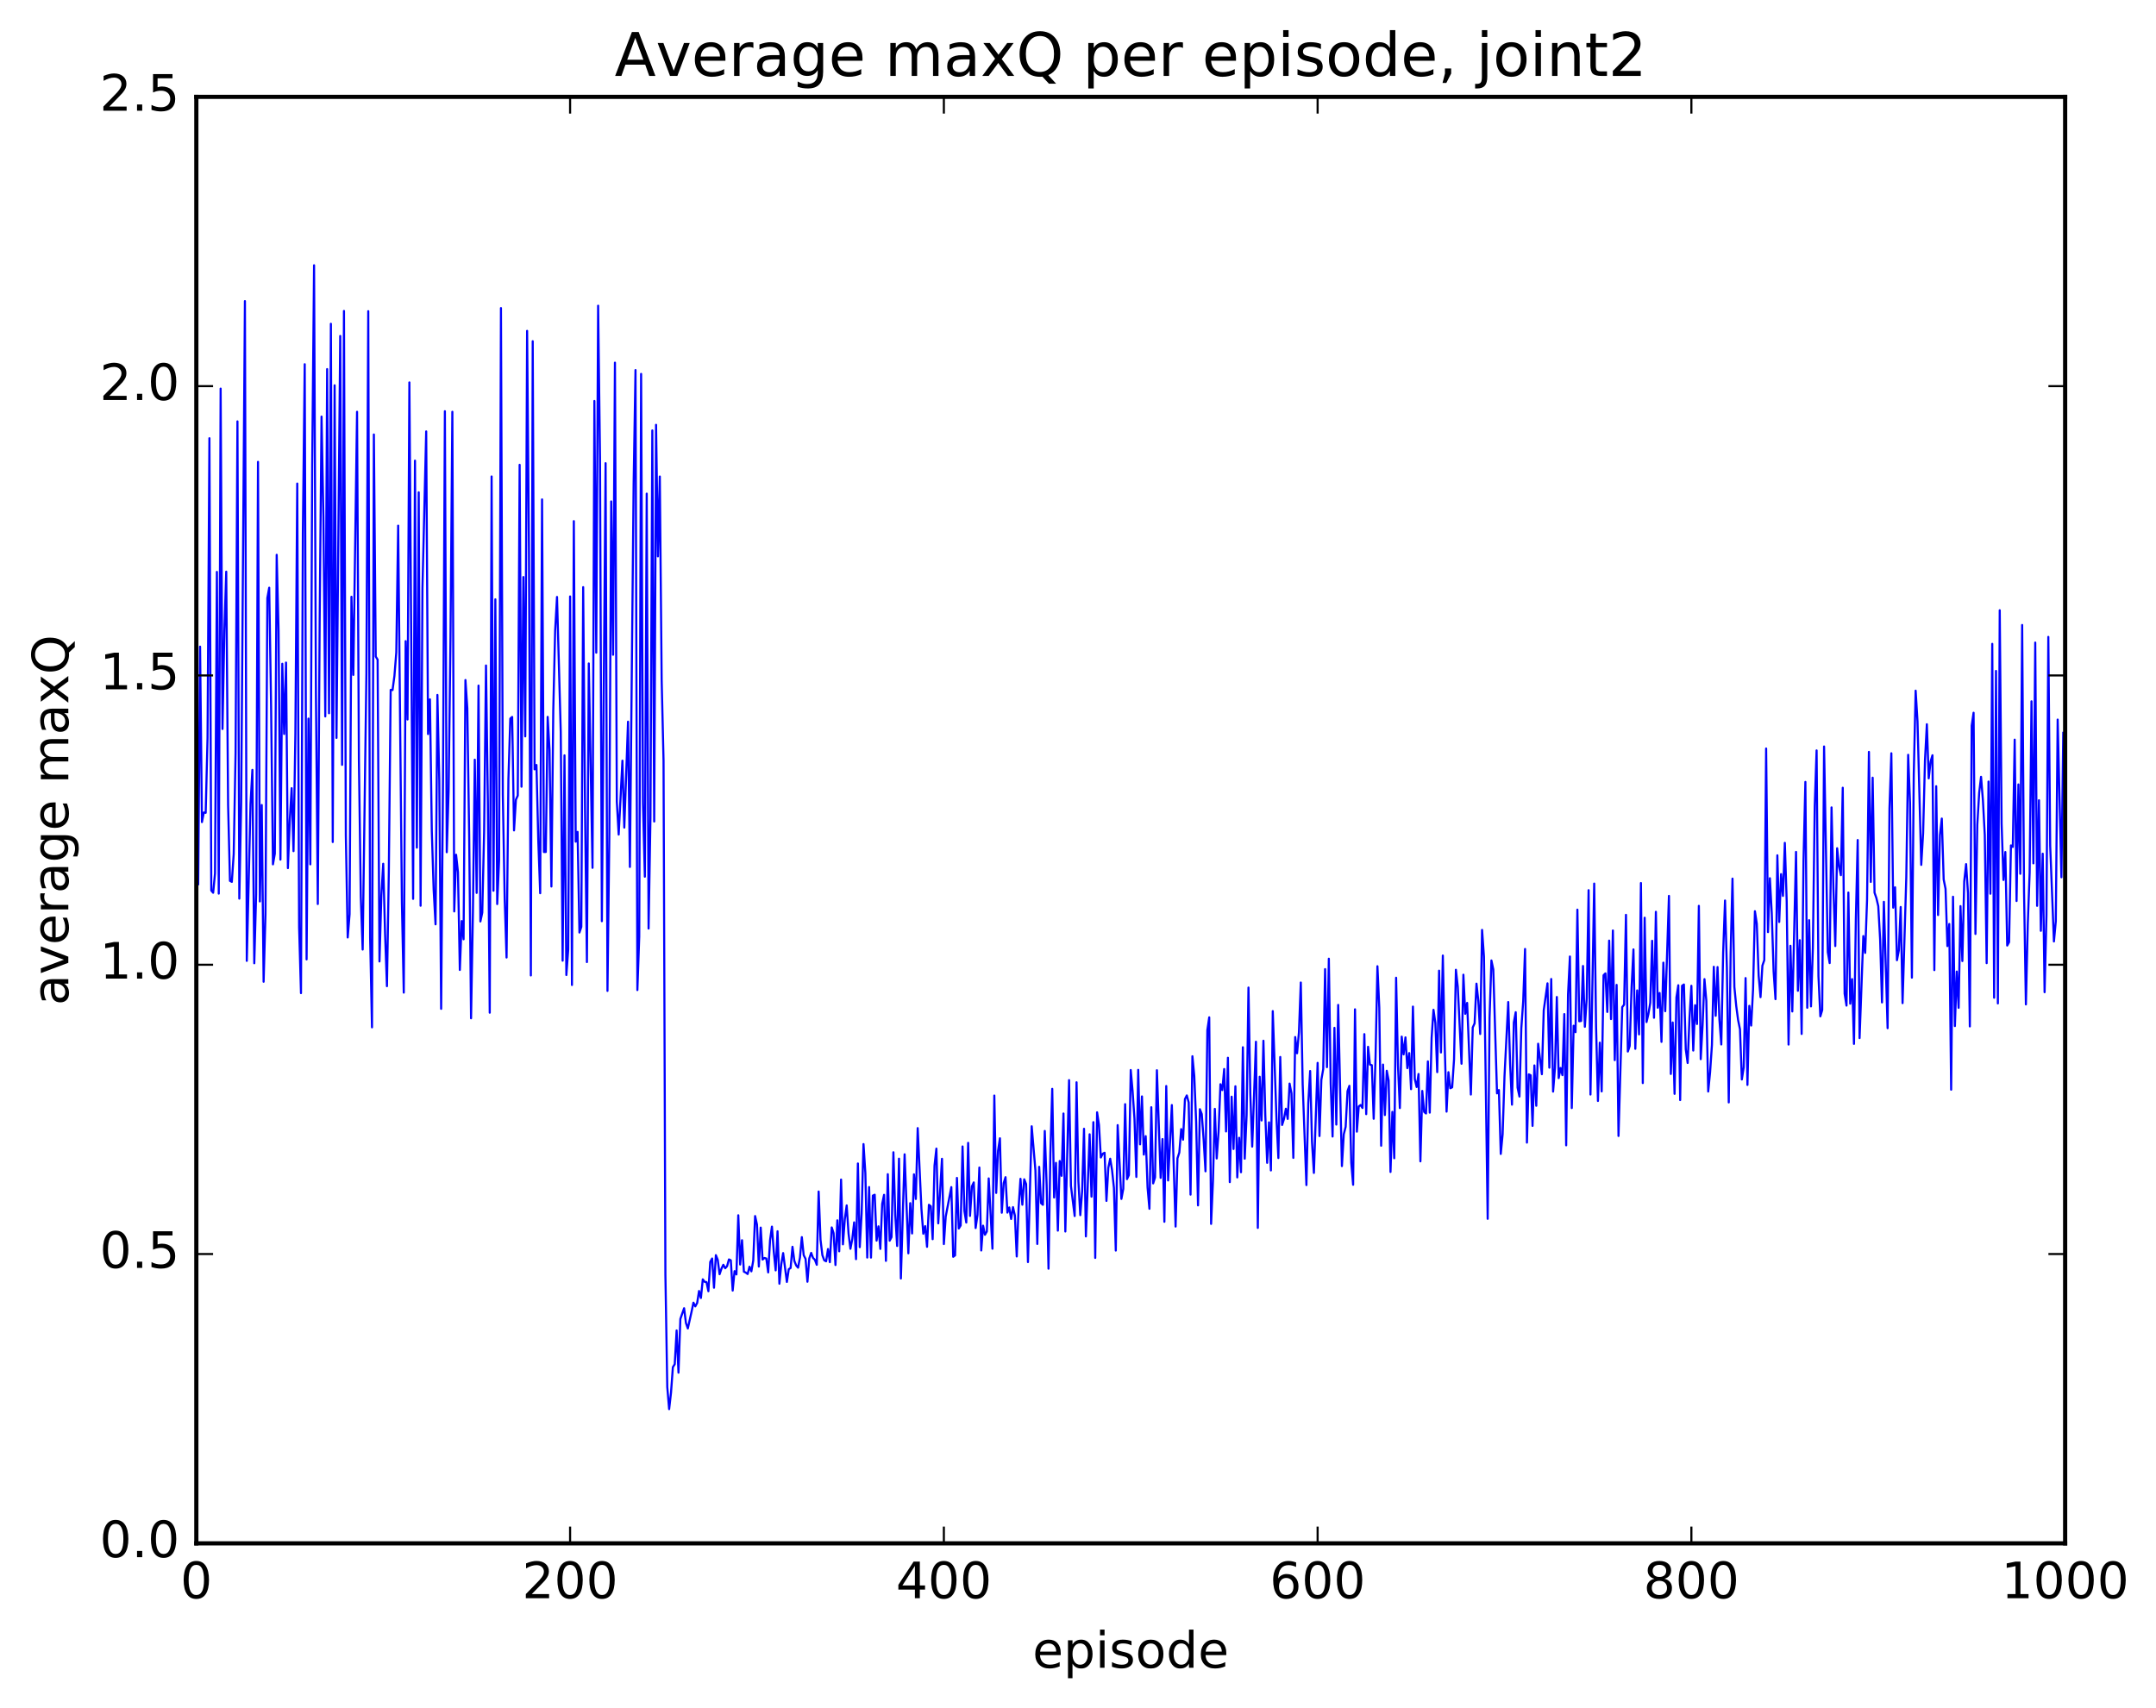 <?xml version="1.0" encoding="utf-8" standalone="no"?>
<!DOCTYPE svg PUBLIC "-//W3C//DTD SVG 1.1//EN"
  "http://www.w3.org/Graphics/SVG/1.1/DTD/svg11.dtd">
<!-- Created with matplotlib (http://matplotlib.org/) -->
<svg height="408pt" version="1.1" viewBox="0 0 515 408" width="515pt" xmlns="http://www.w3.org/2000/svg" xmlns:xlink="http://www.w3.org/1999/xlink">
 <defs>
  <style type="text/css">
*{stroke-linecap:butt;stroke-linejoin:round;stroke-miterlimit:100000;}
  </style>
 </defs>
 <g id="figure_1">
  <g id="patch_1">
   <path d="M 0 408.169 
L 515.768 408.169 
L 515.768 0 
L 0 0 
z
" style="fill:#ffffff;"/>
  </g>
  <g id="axes_1">
   <g id="patch_2">
    <path d="M 46.898 368.742 
L 493.298 368.742 
L 493.298 23.142 
L 46.898 23.142 
z
" style="fill:#ffffff;"/>
   </g>
   <g id="line2d_1">
    <path clip-path="url(#pda275fa63d)" d="M 47.344 211.252 
L 47.79 154.502 
L 48.237 196.417 
L 48.683 194.127 
L 49.13 194.201 
L 49.576 176.309 
L 50.022 104.703 
L 50.469 212.772 
L 50.915 213.301 
L 51.361 208.66 
L 51.808 136.643 
L 52.254 213.506 
L 52.701 92.848 
L 53.147 174.173 
L 53.593 150.806 
L 54.04 136.584 
L 54.486 192.344 
L 54.933 210.461 
L 55.379 210.699 
L 55.825 204.054 
L 56.272 179.96 
L 56.718 100.678 
L 57.165 214.704 
L 57.611 191.816 
L 58.504 71.94 
L 58.95 229.574 
L 59.843 192.07 
L 60.289 183.946 
L 60.736 230.144 
L 61.182 213.575 
L 61.629 110.352 
L 62.075 215.375 
L 62.522 192.339 
L 62.968 234.564 
L 63.414 218.41 
L 63.861 142.896 
L 64.307 140.419 
L 64.754 168.671 
L 65.2 206.514 
L 65.646 203.962 
L 66.093 132.557 
L 66.539 150.773 
L 66.986 205.384 
L 67.432 158.589 
L 67.878 175.365 
L 68.325 158.306 
L 68.771 207.418 
L 69.218 195.985 
L 69.664 188.319 
L 70.11 203.364 
L 70.557 175.404 
L 71.003 115.534 
L 71.45 221.505 
L 71.896 237.283 
L 72.342 127.362 
L 72.789 87.022 
L 73.235 229.221 
L 73.681 171.69 
L 74.128 206.514 
L 74.574 111.089 
L 75.021 63.378 
L 75.467 165.991 
L 75.913 215.99 
L 76.36 148.126 
L 76.806 99.533 
L 77.253 123.47 
L 77.699 171.168 
L 78.145 88.184 
L 78.592 170.412 
L 79.038 77.36 
L 79.485 201.179 
L 79.931 92.064 
L 80.377 176.302 
L 81.27 80.274 
L 81.717 182.741 
L 82.163 74.296 
L 82.609 199.551 
L 83.056 223.986 
L 83.502 218.425 
L 83.949 142.584 
L 84.395 161.251 
L 85.288 98.387 
L 85.734 181.813 
L 86.181 214.242 
L 86.627 226.869 
L 87.52 160.989 
L 87.966 74.347 
L 88.413 224.049 
L 88.859 245.459 
L 89.305 103.811 
L 89.752 156.871 
L 90.198 157.596 
L 90.645 229.714 
L 91.091 213.978 
L 91.537 206.373 
L 91.984 223.179 
L 92.43 235.624 
L 92.877 208.342 
L 93.323 164.822 
L 93.769 164.865 
L 94.216 161.49 
L 94.662 155.878 
L 95.109 125.594 
L 96.001 215.663 
L 96.448 237.158 
L 96.894 153.186 
L 97.341 171.903 
L 97.787 91.365 
L 98.68 214.76 
L 99.126 110.062 
L 99.573 202.522 
L 100.019 117.625 
L 100.466 216.403 
L 100.912 140.446 
L 101.805 103.076 
L 102.251 175.383 
L 102.698 167.094 
L 103.144 198.565 
L 103.59 212.665 
L 104.037 220.847 
L 104.483 166.037 
L 104.93 186.515 
L 105.376 241.034 
L 105.822 186 
L 106.269 98.248 
L 106.715 203.617 
L 107.162 188.883 
L 107.608 152.381 
L 108.054 98.385 
L 108.501 217.763 
L 108.947 204.222 
L 109.394 208.387 
L 109.84 231.743 
L 110.286 220.068 
L 110.733 224.419 
L 111.179 162.475 
L 111.626 169.235 
L 112.072 199.779 
L 112.518 243.295 
L 112.965 217.841 
L 113.411 181.512 
L 113.858 213.334 
L 114.304 163.809 
L 114.75 220.159 
L 115.197 218.051 
L 115.643 198.718 
L 116.09 159.002 
L 116.536 191.611 
L 116.982 241.959 
L 117.429 113.838 
L 117.875 212.819 
L 118.322 143.196 
L 118.768 216.003 
L 119.214 205.545 
L 119.661 73.602 
L 120.107 189.862 
L 120.553 214.723 
L 121 228.775 
L 121.446 186.136 
L 121.893 171.686 
L 122.339 171.292 
L 122.785 198.406 
L 123.232 191.074 
L 123.678 190.076 
L 124.125 111.055 
L 124.571 187.964 
L 125.017 137.872 
L 125.464 175.941 
L 125.91 79.049 
L 126.357 131.834 
L 126.803 233.054 
L 127.249 81.526 
L 127.696 183.822 
L 128.142 182.773 
L 128.589 201.127 
L 129.035 213.411 
L 129.482 119.323 
L 129.928 203.566 
L 130.374 203.558 
L 130.821 171.28 
L 131.267 179.188 
L 131.714 211.805 
L 132.16 169.68 
L 132.606 150.658 
L 133.053 142.627 
L 133.946 174.863 
L 134.392 229.532 
L 134.838 180.47 
L 135.285 232.957 
L 135.731 226.845 
L 136.178 142.508 
L 136.624 235.34 
L 137.07 124.512 
L 137.517 201.095 
L 137.963 198.757 
L 138.41 222.806 
L 138.856 221.45 
L 139.302 140.281 
L 139.749 193.647 
L 140.195 229.862 
L 140.642 158.517 
L 141.534 207.346 
L 141.981 95.801 
L 142.427 155.939 
L 142.874 73.039 
L 143.32 109.289 
L 143.766 220.097 
L 144.659 110.669 
L 145.106 236.75 
L 145.552 199.457 
L 145.998 119.803 
L 146.445 156.442 
L 146.891 86.646 
L 147.338 191.535 
L 147.784 199.394 
L 148.677 181.744 
L 149.123 197.733 
L 150.016 172.431 
L 150.462 207.134 
L 151.355 115.494 
L 151.802 88.418 
L 152.248 236.553 
L 152.694 223.804 
L 153.141 89.334 
L 153.587 191.871 
L 154.034 209.465 
L 154.48 117.941 
L 154.926 221.853 
L 155.373 195.317 
L 155.819 102.84 
L 156.266 196.279 
L 156.712 101.502 
L 157.158 132.93 
L 157.605 113.851 
L 158.051 162.541 
L 158.498 181.706 
L 158.944 304.57 
L 159.39 331.42 
L 159.837 336.679 
L 160.283 332.762 
L 160.73 326.646 
L 161.176 325.938 
L 161.622 317.878 
L 162.069 327.962 
L 162.515 315.138 
L 163.408 312.574 
L 163.854 316.114 
L 164.301 317.4 
L 165.194 313.392 
L 165.64 311.24 
L 166.086 312.133 
L 166.533 311.295 
L 166.979 308.453 
L 167.425 310.122 
L 167.872 305.668 
L 168.318 306.26 
L 168.765 306.338 
L 169.211 308.507 
L 169.657 301.498 
L 170.104 300.687 
L 170.55 307.671 
L 170.997 299.889 
L 171.443 301.002 
L 171.889 304.445 
L 172.336 303.108 
L 172.782 302.19 
L 173.229 303.013 
L 173.675 302.525 
L 174.121 300.91 
L 174.568 301.126 
L 175.014 308.353 
L 175.461 303.712 
L 175.907 304.498 
L 176.353 290.359 
L 176.8 302.133 
L 177.246 296.32 
L 177.693 303.838 
L 178.139 304.055 
L 178.585 304.4 
L 179.032 302.648 
L 179.478 303.757 
L 179.925 301.185 
L 180.371 290.545 
L 180.817 292.592 
L 181.264 302.608 
L 181.71 293.303 
L 182.157 300.936 
L 182.603 300.565 
L 183.049 300.691 
L 183.496 304.013 
L 183.942 296.335 
L 184.389 293.072 
L 184.835 299.083 
L 185.281 303.527 
L 185.728 294.18 
L 186.174 306.715 
L 186.621 302.087 
L 187.067 299.395 
L 187.96 306.287 
L 188.406 303.255 
L 188.853 302.952 
L 189.299 297.887 
L 189.745 301.281 
L 190.192 302.359 
L 190.638 302.883 
L 191.085 300.459 
L 191.531 295.58 
L 191.977 299.898 
L 192.424 300.776 
L 192.87 306.243 
L 193.317 300.649 
L 193.763 299.345 
L 194.209 300.542 
L 194.656 301.008 
L 195.102 302.193 
L 195.549 284.687 
L 195.995 296.221 
L 196.441 299.898 
L 196.888 301.124 
L 197.334 301.357 
L 197.781 298.427 
L 198.227 301.568 
L 198.673 293.267 
L 199.12 294.642 
L 199.566 302.246 
L 200.013 291.571 
L 200.459 298.968 
L 200.905 281.831 
L 201.352 297.305 
L 201.798 291.268 
L 202.245 287.999 
L 202.691 294.746 
L 203.137 298.368 
L 203.584 296.032 
L 204.03 292.053 
L 204.477 300.846 
L 204.923 277.983 
L 205.369 297.977 
L 205.816 289.943 
L 206.262 273.349 
L 206.709 280.314 
L 207.155 300.465 
L 207.601 283.619 
L 208.048 300.472 
L 208.494 285.663 
L 208.941 285.452 
L 209.387 296.421 
L 209.833 293.003 
L 210.28 298.395 
L 210.726 287.637 
L 211.173 285.473 
L 211.619 301.254 
L 212.065 280.545 
L 212.512 296.439 
L 212.958 295.586 
L 213.405 275.307 
L 213.851 290.304 
L 214.298 297.697 
L 214.744 276.833 
L 215.19 305.464 
L 216.083 275.795 
L 216.976 299.449 
L 217.422 287.467 
L 217.869 294.703 
L 218.315 280.58 
L 218.762 286.469 
L 219.208 269.534 
L 220.101 288.807 
L 220.547 294.77 
L 220.994 292.951 
L 221.44 297.898 
L 221.886 287.858 
L 222.333 288.204 
L 222.779 296.077 
L 223.226 278.506 
L 223.672 274.434 
L 224.118 292.29 
L 225.011 276.863 
L 225.458 297.241 
L 225.904 290.656 
L 227.243 283.632 
L 227.69 300.283 
L 228.136 299.939 
L 228.582 281.434 
L 229.029 293.518 
L 229.475 292.785 
L 229.922 273.917 
L 230.368 289.345 
L 230.814 292.096 
L 231.261 273.057 
L 231.707 290.517 
L 232.154 283.462 
L 232.6 282.507 
L 233.046 293.409 
L 233.493 290.26 
L 233.939 278.955 
L 234.386 298.773 
L 234.832 292.849 
L 235.278 295.019 
L 235.725 294.232 
L 236.171 281.552 
L 237.064 298.35 
L 237.51 261.752 
L 237.957 285.02 
L 238.403 274.947 
L 238.85 271.965 
L 239.296 289.752 
L 239.742 282.678 
L 240.189 281.257 
L 240.635 289.727 
L 241.082 288.485 
L 241.528 291.251 
L 241.974 288.417 
L 242.421 290.4 
L 242.867 300.205 
L 243.314 288.463 
L 243.76 281.648 
L 244.206 287.841 
L 244.653 281.768 
L 245.099 282.897 
L 245.546 301.543 
L 246.438 269.097 
L 247.331 279.635 
L 247.778 297.214 
L 248.224 278.787 
L 248.67 287.472 
L 249.117 287.862 
L 249.563 270.212 
L 250.01 283.087 
L 250.456 303.125 
L 250.902 275.556 
L 251.349 260.152 
L 251.795 286.114 
L 252.242 277.842 
L 252.688 294.027 
L 253.134 277.401 
L 253.581 280.936 
L 254.027 266.045 
L 254.474 294.236 
L 255.366 258.067 
L 255.813 283.35 
L 256.705 290.544 
L 257.152 258.586 
L 257.598 282.291 
L 258.045 290.334 
L 258.491 284.573 
L 258.938 269.694 
L 259.384 295.413 
L 260.277 271.011 
L 260.723 285.913 
L 261.17 268.111 
L 261.616 300.546 
L 262.062 265.76 
L 262.509 268.778 
L 262.955 276.551 
L 263.401 275.669 
L 263.848 275.421 
L 264.294 286.927 
L 264.741 279.026 
L 265.187 276.842 
L 265.634 279.563 
L 266.08 283.804 
L 266.526 298.79 
L 266.973 268.819 
L 267.865 286.453 
L 268.312 284.058 
L 268.758 263.813 
L 269.205 281.724 
L 269.651 280.752 
L 270.098 255.655 
L 270.544 260.756 
L 270.99 267.318 
L 271.437 281.199 
L 271.883 255.618 
L 272.329 273.41 
L 272.776 261.963 
L 273.222 275.864 
L 273.669 271.458 
L 274.115 283.702 
L 274.562 288.808 
L 275.008 264.545 
L 275.454 282.746 
L 275.901 281.32 
L 276.347 255.704 
L 277.24 281.422 
L 277.686 272.151 
L 278.133 291.912 
L 278.579 259.482 
L 279.026 282.043 
L 279.918 264.026 
L 280.811 293.059 
L 281.257 276.744 
L 281.704 275.357 
L 282.15 269.774 
L 282.597 272.299 
L 283.043 262.612 
L 283.49 261.724 
L 283.936 263.401 
L 284.382 285.426 
L 284.829 252.362 
L 285.275 257.094 
L 285.721 268.036 
L 286.168 287.996 
L 286.614 265.012 
L 287.061 266.184 
L 287.507 272.221 
L 287.954 279.856 
L 288.4 246.105 
L 288.846 243.071 
L 289.293 292.418 
L 289.739 282.182 
L 290.185 264.936 
L 290.632 276.789 
L 291.078 270.351 
L 291.525 259.05 
L 291.971 260.448 
L 292.418 255.415 
L 292.864 270.336 
L 293.31 252.724 
L 293.757 282.44 
L 294.203 262.028 
L 294.649 274.528 
L 295.096 259.539 
L 295.542 281.315 
L 295.989 271.847 
L 296.435 280.077 
L 296.882 250.214 
L 297.328 276.839 
L 297.774 266.429 
L 298.221 235.952 
L 298.667 261.53 
L 299.113 273.955 
L 300.006 248.899 
L 300.453 293.374 
L 300.899 257.263 
L 301.346 267.711 
L 301.792 248.662 
L 302.238 266.446 
L 302.685 277.831 
L 303.131 268.153 
L 303.577 279.647 
L 304.024 241.581 
L 304.917 267.359 
L 305.363 276.68 
L 305.81 252.536 
L 306.256 268.783 
L 306.702 267.347 
L 307.149 264.904 
L 307.595 267.338 
L 308.041 258.895 
L 308.488 261.229 
L 308.934 276.645 
L 309.381 247.777 
L 309.827 251.654 
L 310.274 246.667 
L 310.72 234.749 
L 311.166 259.052 
L 312.059 283.145 
L 312.505 263.605 
L 312.952 255.892 
L 313.398 272.852 
L 313.845 280.237 
L 314.738 253.946 
L 315.184 271.432 
L 315.63 257.982 
L 316.077 255.422 
L 316.523 231.547 
L 316.969 254.973 
L 317.416 229.06 
L 317.862 258.905 
L 318.309 271.545 
L 318.755 245.577 
L 319.202 268.692 
L 319.648 240.1 
L 320.541 278.609 
L 320.987 271.012 
L 321.433 269.22 
L 321.88 260.706 
L 322.326 259.43 
L 322.773 277.773 
L 323.219 283.071 
L 323.666 241.15 
L 324.112 270.384 
L 324.558 264.366 
L 325.005 264.018 
L 325.451 264.729 
L 325.897 247.08 
L 326.344 266.199 
L 326.79 250.109 
L 327.237 254.359 
L 327.683 254.495 
L 328.13 267.305 
L 328.576 252.53 
L 329.022 230.859 
L 329.469 240.799 
L 329.915 273.74 
L 330.361 254.353 
L 330.808 266.411 
L 331.254 255.835 
L 331.701 258.149 
L 332.147 280.013 
L 332.594 265.654 
L 333.04 276.732 
L 333.486 233.609 
L 333.933 254.57 
L 334.379 264.745 
L 334.825 247.679 
L 335.272 251.927 
L 335.718 247.858 
L 336.165 255.206 
L 336.611 251.612 
L 337.058 260.228 
L 337.504 240.5 
L 337.95 257.807 
L 338.397 259.718 
L 338.843 256.6 
L 339.289 277.474 
L 339.736 260.653 
L 340.182 265.668 
L 340.629 266.042 
L 341.075 253.593 
L 341.522 265.839 
L 341.968 247.985 
L 342.414 241.267 
L 342.861 244.397 
L 343.307 256.16 
L 343.753 231.917 
L 344.2 251.462 
L 344.646 228.304 
L 345.093 249.728 
L 345.539 265.597 
L 345.986 256.169 
L 346.432 260.014 
L 346.878 259.794 
L 347.325 253.093 
L 347.771 231.704 
L 348.217 235.802 
L 349.11 254.155 
L 349.557 232.883 
L 350.003 242.226 
L 350.45 239.618 
L 351.342 261.511 
L 351.789 245.495 
L 352.235 244.505 
L 352.682 235.018 
L 353.128 239.158 
L 353.574 247.047 
L 354.021 222.177 
L 354.467 228.544 
L 355.36 291.205 
L 355.806 243.145 
L 356.253 229.481 
L 356.699 231.615 
L 357.592 261.238 
L 358.038 260.438 
L 358.485 275.703 
L 358.931 270.994 
L 359.377 257.171 
L 360.27 239.411 
L 360.717 254.16 
L 361.163 263.933 
L 361.61 244.281 
L 362.056 241.845 
L 362.502 259.869 
L 362.949 262 
L 363.395 245.665 
L 363.841 239.273 
L 364.288 226.734 
L 364.734 272.998 
L 365.181 256.687 
L 365.627 256.906 
L 366.074 269.005 
L 366.52 254.557 
L 366.966 264.2 
L 367.413 249.373 
L 368.305 256.655 
L 368.752 241.377 
L 369.645 234.944 
L 370.091 255.095 
L 370.538 233.909 
L 370.984 260.811 
L 371.43 255.175 
L 371.877 238.207 
L 372.323 257.589 
L 372.769 255.172 
L 373.216 256.881 
L 373.662 242.293 
L 374.109 273.645 
L 374.555 237.601 
L 375.002 228.532 
L 375.448 264.743 
L 375.894 245.069 
L 376.341 246.61 
L 376.787 217.34 
L 377.233 244.001 
L 377.68 243.935 
L 378.126 230.799 
L 378.573 245.323 
L 379.019 238.531 
L 379.466 212.684 
L 379.912 261.513 
L 380.805 211.109 
L 381.251 245.341 
L 381.697 263.047 
L 382.144 249.119 
L 382.59 260.765 
L 383.037 233.011 
L 383.483 232.568 
L 383.93 241.783 
L 384.376 224.737 
L 384.822 243.484 
L 385.269 222.314 
L 385.715 253.293 
L 386.161 235.315 
L 386.608 271.411 
L 387.501 240.619 
L 387.947 240.047 
L 388.394 218.578 
L 388.84 251.239 
L 389.286 249.898 
L 389.733 235.894 
L 390.179 226.844 
L 390.625 250.587 
L 391.072 236.632 
L 391.518 247.146 
L 391.965 210.977 
L 392.411 258.775 
L 392.858 219.267 
L 393.304 244.195 
L 393.75 242.286 
L 394.197 239.598 
L 394.643 224.776 
L 395.089 243.17 
L 395.536 217.855 
L 395.982 240.77 
L 396.429 237.249 
L 396.875 248.928 
L 397.322 230.001 
L 397.768 241.599 
L 398.661 214.05 
L 399.107 256.593 
L 399.553 244.294 
L 400 261.35 
L 400.446 238.307 
L 400.893 235.399 
L 401.339 262.833 
L 401.786 235.533 
L 402.232 235.22 
L 402.678 250.732 
L 403.125 253.97 
L 403.571 243.16 
L 404.017 235.529 
L 404.464 251.005 
L 404.91 240.168 
L 405.357 244.663 
L 405.803 216.432 
L 406.25 253.059 
L 406.696 244.847 
L 407.142 233.941 
L 407.589 239.132 
L 408.035 260.791 
L 408.481 256.233 
L 408.928 249.673 
L 409.374 230.988 
L 409.821 242.695 
L 410.267 231.058 
L 410.714 243.602 
L 411.16 249.549 
L 411.606 227.56 
L 412.053 215.156 
L 412.499 231.253 
L 412.945 263.396 
L 413.392 227.812 
L 413.838 209.925 
L 414.285 235.788 
L 414.731 240.368 
L 415.178 243.719 
L 415.624 245.916 
L 416.07 257.916 
L 416.517 255.008 
L 416.963 233.686 
L 417.409 259.216 
L 417.856 240.32 
L 418.302 245.03 
L 418.749 236.427 
L 419.195 217.708 
L 419.642 220.694 
L 420.088 233.12 
L 420.534 238.246 
L 420.981 230.714 
L 421.427 229.415 
L 421.873 178.839 
L 422.32 222.708 
L 422.766 209.832 
L 423.213 218.123 
L 423.659 232.095 
L 424.106 238.722 
L 424.552 204.357 
L 424.998 220.282 
L 425.445 208.849 
L 425.891 214.054 
L 426.337 201.383 
L 426.784 215.302 
L 427.23 249.571 
L 427.677 225.971 
L 428.123 241.663 
L 429.016 203.547 
L 429.462 236.721 
L 429.909 224.628 
L 430.355 247.04 
L 430.801 205.623 
L 431.248 186.821 
L 431.694 240.782 
L 432.141 219.853 
L 432.587 240.454 
L 433.034 226.458 
L 433.48 192.621 
L 433.926 179.295 
L 434.373 233.23 
L 434.819 242.831 
L 435.265 241.334 
L 435.712 178.355 
L 436.605 227.488 
L 437.051 230.103 
L 437.498 192.909 
L 437.944 212.241 
L 438.39 226.037 
L 438.837 202.667 
L 439.283 207.047 
L 439.729 209.105 
L 440.176 188.213 
L 440.622 237.416 
L 441.069 240.261 
L 441.515 213.248 
L 441.962 239.808 
L 442.408 233.937 
L 442.854 249.41 
L 443.301 219.636 
L 443.747 200.701 
L 444.193 248.023 
L 445.086 223.65 
L 445.533 227.662 
L 445.979 215.065 
L 446.425 179.649 
L 446.872 210.714 
L 447.318 185.811 
L 447.765 213.275 
L 448.211 214.579 
L 448.658 216.507 
L 449.104 224.456 
L 449.55 239.504 
L 449.997 215.468 
L 450.889 245.661 
L 451.336 193.191 
L 451.782 179.974 
L 452.229 216.866 
L 452.675 212.002 
L 453.122 229.42 
L 453.568 227.067 
L 454.014 216.704 
L 454.461 239.672 
L 455.353 209.528 
L 455.8 180.342 
L 456.246 191.838 
L 456.693 233.585 
L 457.139 184.986 
L 457.586 165.021 
L 458.032 172.349 
L 458.925 206.644 
L 459.371 199.063 
L 459.817 181.698 
L 460.264 173.039 
L 460.71 185.969 
L 461.157 181.952 
L 461.603 180.447 
L 462.05 231.787 
L 462.496 187.846 
L 462.942 218.626 
L 463.389 199.519 
L 463.835 195.572 
L 464.281 210.131 
L 464.728 212.374 
L 465.174 226.046 
L 465.621 220.767 
L 466.067 260.353 
L 466.514 214.252 
L 466.96 245.156 
L 467.406 232.127 
L 467.853 240.794 
L 468.299 216.494 
L 468.745 229.62 
L 469.192 210.57 
L 469.638 206.459 
L 470.085 213.348 
L 470.531 245.238 
L 470.978 173.381 
L 471.424 170.294 
L 471.87 223.146 
L 472.317 197.03 
L 472.763 189.418 
L 473.209 185.601 
L 473.656 191.191 
L 474.102 199.497 
L 474.549 230.118 
L 474.995 186.733 
L 475.442 213.536 
L 475.888 153.834 
L 476.334 238.386 
L 476.781 160.303 
L 477.227 239.74 
L 477.673 145.809 
L 478.12 196.779 
L 478.566 210.245 
L 479.013 203.574 
L 479.459 225.912 
L 479.906 225.103 
L 480.352 201.988 
L 480.798 202.358 
L 481.245 176.718 
L 481.691 215.276 
L 482.137 187.425 
L 482.584 208.77 
L 483.03 149.322 
L 483.477 213.018 
L 483.923 239.976 
L 484.37 220.872 
L 484.816 208.508 
L 485.262 167.563 
L 485.709 206.276 
L 486.155 153.526 
L 486.601 216.429 
L 487.048 191.201 
L 487.494 222.393 
L 487.941 203.969 
L 488.387 237.062 
L 488.834 218.638 
L 489.28 152.171 
L 489.726 202.068 
L 490.619 224.938 
L 491.065 220.104 
L 491.512 171.926 
L 492.405 209.604 
L 492.851 175.086 
L 492.851 175.086 
" style="fill:none;stroke:#0000ff;stroke-linecap:square;stroke-width:0.5;"/>
   </g>
   <g id="patch_3">
    <path d="M 46.898 368.742 
L 493.298 368.742 
" style="fill:none;stroke:#000000;stroke-linecap:square;stroke-linejoin:miter;"/>
   </g>
   <g id="patch_4">
    <path d="M 46.898 23.142 
L 493.298 23.142 
" style="fill:none;stroke:#000000;stroke-linecap:square;stroke-linejoin:miter;"/>
   </g>
   <g id="patch_5">
    <path d="M 493.298 368.742 
L 493.298 23.142 
" style="fill:none;stroke:#000000;stroke-linecap:square;stroke-linejoin:miter;"/>
   </g>
   <g id="patch_6">
    <path d="M 46.898 368.742 
L 46.898 23.142 
" style="fill:none;stroke:#000000;stroke-linecap:square;stroke-linejoin:miter;"/>
   </g>
   <g id="matplotlib.axis_1">
    <g id="xtick_1">
     <g id="line2d_2">
      <defs>
       <path d="M 0 0 
L 0 -4 
" id="m99b72e857a" style="stroke:#000000;stroke-width:0.5;"/>
      </defs>
      <g>
       <use style="stroke:#000000;stroke-width:0.5;" x="46.898" xlink:href="#m99b72e857a" y="368.742"/>
      </g>
     </g>
     <g id="line2d_3">
      <defs>
       <path d="M 0 0 
L 0 4 
" id="m240865694b" style="stroke:#000000;stroke-width:0.5;"/>
      </defs>
      <g>
       <use style="stroke:#000000;stroke-width:0.5;" x="46.898" xlink:href="#m240865694b" y="23.142"/>
      </g>
     </g>
     <g id="text_1">
      <!-- 0 -->
      <defs>
       <path d="M 31.781 66.406 
Q 24.172 66.406 20.328 58.906 
Q 16.5 51.422 16.5 36.375 
Q 16.5 21.391 20.328 13.891 
Q 24.172 6.391 31.781 6.391 
Q 39.453 6.391 43.281 13.891 
Q 47.125 21.391 47.125 36.375 
Q 47.125 51.422 43.281 58.906 
Q 39.453 66.406 31.781 66.406 
M 31.781 74.219 
Q 44.047 74.219 50.516 64.516 
Q 56.984 54.828 56.984 36.375 
Q 56.984 17.969 50.516 8.266 
Q 44.047 -1.422 31.781 -1.422 
Q 19.531 -1.422 13.062 8.266 
Q 6.594 17.969 6.594 36.375 
Q 6.594 54.828 13.062 64.516 
Q 19.531 74.219 31.781 74.219 
" id="BitstreamVeraSans-Roman-30"/>
      </defs>
      <g transform="translate(43.08 381.86)scale(0.12 -0.12)">
       <use xlink:href="#BitstreamVeraSans-Roman-30"/>
      </g>
     </g>
    </g>
    <g id="xtick_2">
     <g id="line2d_4">
      <g>
       <use style="stroke:#000000;stroke-width:0.5;" x="136.178" xlink:href="#m99b72e857a" y="368.742"/>
      </g>
     </g>
     <g id="line2d_5">
      <g>
       <use style="stroke:#000000;stroke-width:0.5;" x="136.178" xlink:href="#m240865694b" y="23.142"/>
      </g>
     </g>
     <g id="text_2">
      <!-- 200 -->
      <defs>
       <path d="M 19.188 8.297 
L 53.609 8.297 
L 53.609 0 
L 7.328 0 
L 7.328 8.297 
Q 12.938 14.109 22.625 23.891 
Q 32.328 33.688 34.812 36.531 
Q 39.547 41.844 41.422 45.531 
Q 43.312 49.219 43.312 52.781 
Q 43.312 58.594 39.234 62.25 
Q 35.156 65.922 28.609 65.922 
Q 23.969 65.922 18.812 64.312 
Q 13.672 62.703 7.812 59.422 
L 7.812 69.391 
Q 13.766 71.781 18.938 73 
Q 24.125 74.219 28.422 74.219 
Q 39.75 74.219 46.484 68.547 
Q 53.219 62.891 53.219 53.422 
Q 53.219 48.922 51.531 44.891 
Q 49.859 40.875 45.406 35.406 
Q 44.188 33.984 37.641 27.219 
Q 31.109 20.453 19.188 8.297 
" id="BitstreamVeraSans-Roman-32"/>
      </defs>
      <g transform="translate(124.725 381.86)scale(0.12 -0.12)">
       <use xlink:href="#BitstreamVeraSans-Roman-32"/>
       <use x="63.623" xlink:href="#BitstreamVeraSans-Roman-30"/>
       <use x="127.246" xlink:href="#BitstreamVeraSans-Roman-30"/>
      </g>
     </g>
    </g>
    <g id="xtick_3">
     <g id="line2d_6">
      <g>
       <use style="stroke:#000000;stroke-width:0.5;" x="225.458" xlink:href="#m99b72e857a" y="368.742"/>
      </g>
     </g>
     <g id="line2d_7">
      <g>
       <use style="stroke:#000000;stroke-width:0.5;" x="225.458" xlink:href="#m240865694b" y="23.142"/>
      </g>
     </g>
     <g id="text_3">
      <!-- 400 -->
      <defs>
       <path d="M 37.797 64.312 
L 12.891 25.391 
L 37.797 25.391 
z
M 35.203 72.906 
L 47.609 72.906 
L 47.609 25.391 
L 58.016 25.391 
L 58.016 17.188 
L 47.609 17.188 
L 47.609 0 
L 37.797 0 
L 37.797 17.188 
L 4.891 17.188 
L 4.891 26.703 
z
" id="BitstreamVeraSans-Roman-34"/>
      </defs>
      <g transform="translate(214.005 381.86)scale(0.12 -0.12)">
       <use xlink:href="#BitstreamVeraSans-Roman-34"/>
       <use x="63.623" xlink:href="#BitstreamVeraSans-Roman-30"/>
       <use x="127.246" xlink:href="#BitstreamVeraSans-Roman-30"/>
      </g>
     </g>
    </g>
    <g id="xtick_4">
     <g id="line2d_8">
      <g>
       <use style="stroke:#000000;stroke-width:0.5;" x="314.738" xlink:href="#m99b72e857a" y="368.742"/>
      </g>
     </g>
     <g id="line2d_9">
      <g>
       <use style="stroke:#000000;stroke-width:0.5;" x="314.738" xlink:href="#m240865694b" y="23.142"/>
      </g>
     </g>
     <g id="text_4">
      <!-- 600 -->
      <defs>
       <path d="M 33.016 40.375 
Q 26.375 40.375 22.484 35.828 
Q 18.609 31.297 18.609 23.391 
Q 18.609 15.531 22.484 10.953 
Q 26.375 6.391 33.016 6.391 
Q 39.656 6.391 43.531 10.953 
Q 47.406 15.531 47.406 23.391 
Q 47.406 31.297 43.531 35.828 
Q 39.656 40.375 33.016 40.375 
M 52.594 71.297 
L 52.594 62.312 
Q 48.875 64.062 45.094 64.984 
Q 41.312 65.922 37.594 65.922 
Q 27.828 65.922 22.672 59.328 
Q 17.531 52.734 16.797 39.406 
Q 19.672 43.656 24.016 45.922 
Q 28.375 48.188 33.594 48.188 
Q 44.578 48.188 50.953 41.516 
Q 57.328 34.859 57.328 23.391 
Q 57.328 12.156 50.688 5.359 
Q 44.047 -1.422 33.016 -1.422 
Q 20.359 -1.422 13.672 8.266 
Q 6.984 17.969 6.984 36.375 
Q 6.984 53.656 15.188 63.938 
Q 23.391 74.219 37.203 74.219 
Q 40.922 74.219 44.703 73.484 
Q 48.484 72.75 52.594 71.297 
" id="BitstreamVeraSans-Roman-36"/>
      </defs>
      <g transform="translate(303.285 381.86)scale(0.12 -0.12)">
       <use xlink:href="#BitstreamVeraSans-Roman-36"/>
       <use x="63.623" xlink:href="#BitstreamVeraSans-Roman-30"/>
       <use x="127.246" xlink:href="#BitstreamVeraSans-Roman-30"/>
      </g>
     </g>
    </g>
    <g id="xtick_5">
     <g id="line2d_10">
      <g>
       <use style="stroke:#000000;stroke-width:0.5;" x="404.017" xlink:href="#m99b72e857a" y="368.742"/>
      </g>
     </g>
     <g id="line2d_11">
      <g>
       <use style="stroke:#000000;stroke-width:0.5;" x="404.017" xlink:href="#m240865694b" y="23.142"/>
      </g>
     </g>
     <g id="text_5">
      <!-- 800 -->
      <defs>
       <path d="M 31.781 34.625 
Q 24.75 34.625 20.719 30.859 
Q 16.703 27.094 16.703 20.516 
Q 16.703 13.922 20.719 10.156 
Q 24.75 6.391 31.781 6.391 
Q 38.812 6.391 42.859 10.172 
Q 46.922 13.969 46.922 20.516 
Q 46.922 27.094 42.891 30.859 
Q 38.875 34.625 31.781 34.625 
M 21.922 38.812 
Q 15.578 40.375 12.031 44.719 
Q 8.5 49.078 8.5 55.328 
Q 8.5 64.062 14.719 69.141 
Q 20.953 74.219 31.781 74.219 
Q 42.672 74.219 48.875 69.141 
Q 55.078 64.062 55.078 55.328 
Q 55.078 49.078 51.531 44.719 
Q 48 40.375 41.703 38.812 
Q 48.828 37.156 52.797 32.312 
Q 56.781 27.484 56.781 20.516 
Q 56.781 9.906 50.312 4.234 
Q 43.844 -1.422 31.781 -1.422 
Q 19.734 -1.422 13.25 4.234 
Q 6.781 9.906 6.781 20.516 
Q 6.781 27.484 10.781 32.312 
Q 14.797 37.156 21.922 38.812 
M 18.312 54.391 
Q 18.312 48.734 21.844 45.562 
Q 25.391 42.391 31.781 42.391 
Q 38.141 42.391 41.719 45.562 
Q 45.312 48.734 45.312 54.391 
Q 45.312 60.062 41.719 63.234 
Q 38.141 66.406 31.781 66.406 
Q 25.391 66.406 21.844 63.234 
Q 18.312 60.062 18.312 54.391 
" id="BitstreamVeraSans-Roman-38"/>
      </defs>
      <g transform="translate(392.565 381.86)scale(0.12 -0.12)">
       <use xlink:href="#BitstreamVeraSans-Roman-38"/>
       <use x="63.623" xlink:href="#BitstreamVeraSans-Roman-30"/>
       <use x="127.246" xlink:href="#BitstreamVeraSans-Roman-30"/>
      </g>
     </g>
    </g>
    <g id="xtick_6">
     <g id="line2d_12">
      <g>
       <use style="stroke:#000000;stroke-width:0.5;" x="493.298" xlink:href="#m99b72e857a" y="368.742"/>
      </g>
     </g>
     <g id="line2d_13">
      <g>
       <use style="stroke:#000000;stroke-width:0.5;" x="493.298" xlink:href="#m240865694b" y="23.142"/>
      </g>
     </g>
     <g id="text_6">
      <!-- 1000 -->
      <defs>
       <path d="M 12.406 8.297 
L 28.516 8.297 
L 28.516 63.922 
L 10.984 60.406 
L 10.984 69.391 
L 28.422 72.906 
L 38.281 72.906 
L 38.281 8.297 
L 54.391 8.297 
L 54.391 0 
L 12.406 0 
z
" id="BitstreamVeraSans-Roman-31"/>
      </defs>
      <g transform="translate(478.027 381.86)scale(0.12 -0.12)">
       <use xlink:href="#BitstreamVeraSans-Roman-31"/>
       <use x="63.623" xlink:href="#BitstreamVeraSans-Roman-30"/>
       <use x="127.246" xlink:href="#BitstreamVeraSans-Roman-30"/>
       <use x="190.869" xlink:href="#BitstreamVeraSans-Roman-30"/>
      </g>
     </g>
    </g>
    <g id="text_7">
     <!-- episode -->
     <defs>
      <path d="M 56.203 29.594 
L 56.203 25.203 
L 14.891 25.203 
Q 15.484 15.922 20.484 11.062 
Q 25.484 6.203 34.422 6.203 
Q 39.594 6.203 44.453 7.469 
Q 49.312 8.734 54.109 11.281 
L 54.109 2.781 
Q 49.266 0.734 44.188 -0.344 
Q 39.109 -1.422 33.891 -1.422 
Q 20.797 -1.422 13.156 6.188 
Q 5.516 13.812 5.516 26.812 
Q 5.516 40.234 12.766 48.109 
Q 20.016 56 32.328 56 
Q 43.359 56 49.781 48.891 
Q 56.203 41.797 56.203 29.594 
M 47.219 32.234 
Q 47.125 39.594 43.094 43.984 
Q 39.062 48.391 32.422 48.391 
Q 24.906 48.391 20.391 44.141 
Q 15.875 39.891 15.188 32.172 
z
" id="BitstreamVeraSans-Roman-65"/>
      <path d="M 45.406 46.391 
L 45.406 75.984 
L 54.391 75.984 
L 54.391 0 
L 45.406 0 
L 45.406 8.203 
Q 42.578 3.328 38.25 0.953 
Q 33.938 -1.422 27.875 -1.422 
Q 17.969 -1.422 11.734 6.484 
Q 5.516 14.406 5.516 27.297 
Q 5.516 40.188 11.734 48.094 
Q 17.969 56 27.875 56 
Q 33.938 56 38.25 53.625 
Q 42.578 51.266 45.406 46.391 
M 14.797 27.297 
Q 14.797 17.391 18.875 11.75 
Q 22.953 6.109 30.078 6.109 
Q 37.203 6.109 41.297 11.75 
Q 45.406 17.391 45.406 27.297 
Q 45.406 37.203 41.297 42.844 
Q 37.203 48.484 30.078 48.484 
Q 22.953 48.484 18.875 42.844 
Q 14.797 37.203 14.797 27.297 
" id="BitstreamVeraSans-Roman-64"/>
      <path d="M 9.422 54.688 
L 18.406 54.688 
L 18.406 0 
L 9.422 0 
z
M 9.422 75.984 
L 18.406 75.984 
L 18.406 64.594 
L 9.422 64.594 
z
" id="BitstreamVeraSans-Roman-69"/>
      <path d="M 44.281 53.078 
L 44.281 44.578 
Q 40.484 46.531 36.375 47.5 
Q 32.281 48.484 27.875 48.484 
Q 21.188 48.484 17.844 46.438 
Q 14.5 44.391 14.5 40.281 
Q 14.5 37.156 16.891 35.375 
Q 19.281 33.594 26.516 31.984 
L 29.594 31.297 
Q 39.156 29.25 43.188 25.516 
Q 47.219 21.781 47.219 15.094 
Q 47.219 7.469 41.188 3.016 
Q 35.156 -1.422 24.609 -1.422 
Q 20.219 -1.422 15.453 -0.562 
Q 10.688 0.297 5.422 2 
L 5.422 11.281 
Q 10.406 8.688 15.234 7.391 
Q 20.062 6.109 24.812 6.109 
Q 31.156 6.109 34.562 8.281 
Q 37.984 10.453 37.984 14.406 
Q 37.984 18.062 35.516 20.016 
Q 33.062 21.969 24.703 23.781 
L 21.578 24.516 
Q 13.234 26.266 9.516 29.906 
Q 5.812 33.547 5.812 39.891 
Q 5.812 47.609 11.281 51.797 
Q 16.75 56 26.812 56 
Q 31.781 56 36.172 55.266 
Q 40.578 54.547 44.281 53.078 
" id="BitstreamVeraSans-Roman-73"/>
      <path d="M 18.109 8.203 
L 18.109 -20.797 
L 9.078 -20.797 
L 9.078 54.688 
L 18.109 54.688 
L 18.109 46.391 
Q 20.953 51.266 25.266 53.625 
Q 29.594 56 35.594 56 
Q 45.562 56 51.781 48.094 
Q 58.016 40.188 58.016 27.297 
Q 58.016 14.406 51.781 6.484 
Q 45.562 -1.422 35.594 -1.422 
Q 29.594 -1.422 25.266 0.953 
Q 20.953 3.328 18.109 8.203 
M 48.688 27.297 
Q 48.688 37.203 44.609 42.844 
Q 40.531 48.484 33.406 48.484 
Q 26.266 48.484 22.188 42.844 
Q 18.109 37.203 18.109 27.297 
Q 18.109 17.391 22.188 11.75 
Q 26.266 6.109 33.406 6.109 
Q 40.531 6.109 44.609 11.75 
Q 48.688 17.391 48.688 27.297 
" id="BitstreamVeraSans-Roman-70"/>
      <path d="M 30.609 48.391 
Q 23.391 48.391 19.188 42.75 
Q 14.984 37.109 14.984 27.297 
Q 14.984 17.484 19.156 11.844 
Q 23.344 6.203 30.609 6.203 
Q 37.797 6.203 41.984 11.859 
Q 46.188 17.531 46.188 27.297 
Q 46.188 37.016 41.984 42.703 
Q 37.797 48.391 30.609 48.391 
M 30.609 56 
Q 42.328 56 49.016 48.375 
Q 55.719 40.766 55.719 27.297 
Q 55.719 13.875 49.016 6.219 
Q 42.328 -1.422 30.609 -1.422 
Q 18.844 -1.422 12.172 6.219 
Q 5.516 13.875 5.516 27.297 
Q 5.516 40.766 12.172 48.375 
Q 18.844 56 30.609 56 
" id="BitstreamVeraSans-Roman-6f"/>
     </defs>
     <g transform="translate(246.632 398.474)scale(0.12 -0.12)">
      <use xlink:href="#BitstreamVeraSans-Roman-65"/>
      <use x="61.523" xlink:href="#BitstreamVeraSans-Roman-70"/>
      <use x="125.0" xlink:href="#BitstreamVeraSans-Roman-69"/>
      <use x="152.783" xlink:href="#BitstreamVeraSans-Roman-73"/>
      <use x="204.883" xlink:href="#BitstreamVeraSans-Roman-6f"/>
      <use x="266.064" xlink:href="#BitstreamVeraSans-Roman-64"/>
      <use x="329.541" xlink:href="#BitstreamVeraSans-Roman-65"/>
     </g>
    </g>
   </g>
   <g id="matplotlib.axis_2">
    <g id="ytick_1">
     <g id="line2d_14">
      <defs>
       <path d="M 0 0 
L 4 0 
" id="m890dbdfb90" style="stroke:#000000;stroke-width:0.5;"/>
      </defs>
      <g>
       <use style="stroke:#000000;stroke-width:0.5;" x="46.898" xlink:href="#m890dbdfb90" y="368.742"/>
      </g>
     </g>
     <g id="line2d_15">
      <defs>
       <path d="M 0 0 
L -4 0 
" id="mce9de2765b" style="stroke:#000000;stroke-width:0.5;"/>
      </defs>
      <g>
       <use style="stroke:#000000;stroke-width:0.5;" x="493.298" xlink:href="#mce9de2765b" y="368.742"/>
      </g>
     </g>
     <g id="text_8">
      <!-- 0.0 -->
      <defs>
       <path d="M 10.688 12.406 
L 21 12.406 
L 21 0 
L 10.688 0 
z
" id="BitstreamVeraSans-Roman-2e"/>
      </defs>
      <g transform="translate(23.814 372.053)scale(0.12 -0.12)">
       <use xlink:href="#BitstreamVeraSans-Roman-30"/>
       <use x="63.623" xlink:href="#BitstreamVeraSans-Roman-2e"/>
       <use x="95.41" xlink:href="#BitstreamVeraSans-Roman-30"/>
      </g>
     </g>
    </g>
    <g id="ytick_2">
     <g id="line2d_16">
      <g>
       <use style="stroke:#000000;stroke-width:0.5;" x="46.898" xlink:href="#m890dbdfb90" y="299.622"/>
      </g>
     </g>
     <g id="line2d_17">
      <g>
       <use style="stroke:#000000;stroke-width:0.5;" x="493.298" xlink:href="#mce9de2765b" y="299.622"/>
      </g>
     </g>
     <g id="text_9">
      <!-- 0.5 -->
      <defs>
       <path d="M 10.797 72.906 
L 49.516 72.906 
L 49.516 64.594 
L 19.828 64.594 
L 19.828 46.734 
Q 21.969 47.469 24.109 47.828 
Q 26.266 48.188 28.422 48.188 
Q 40.625 48.188 47.75 41.5 
Q 54.891 34.812 54.891 23.391 
Q 54.891 11.625 47.562 5.094 
Q 40.234 -1.422 26.906 -1.422 
Q 22.312 -1.422 17.547 -0.641 
Q 12.797 0.141 7.719 1.703 
L 7.719 11.625 
Q 12.109 9.234 16.797 8.062 
Q 21.484 6.891 26.703 6.891 
Q 35.156 6.891 40.078 11.328 
Q 45.016 15.766 45.016 23.391 
Q 45.016 31 40.078 35.438 
Q 35.156 39.891 26.703 39.891 
Q 22.75 39.891 18.812 39.016 
Q 14.891 38.141 10.797 36.281 
z
" id="BitstreamVeraSans-Roman-35"/>
      </defs>
      <g transform="translate(23.814 302.933)scale(0.12 -0.12)">
       <use xlink:href="#BitstreamVeraSans-Roman-30"/>
       <use x="63.623" xlink:href="#BitstreamVeraSans-Roman-2e"/>
       <use x="95.41" xlink:href="#BitstreamVeraSans-Roman-35"/>
      </g>
     </g>
    </g>
    <g id="ytick_3">
     <g id="line2d_18">
      <g>
       <use style="stroke:#000000;stroke-width:0.5;" x="46.898" xlink:href="#m890dbdfb90" y="230.502"/>
      </g>
     </g>
     <g id="line2d_19">
      <g>
       <use style="stroke:#000000;stroke-width:0.5;" x="493.298" xlink:href="#mce9de2765b" y="230.502"/>
      </g>
     </g>
     <g id="text_10">
      <!-- 1.0 -->
      <g transform="translate(23.814 233.813)scale(0.12 -0.12)">
       <use xlink:href="#BitstreamVeraSans-Roman-31"/>
       <use x="63.623" xlink:href="#BitstreamVeraSans-Roman-2e"/>
       <use x="95.41" xlink:href="#BitstreamVeraSans-Roman-30"/>
      </g>
     </g>
    </g>
    <g id="ytick_4">
     <g id="line2d_20">
      <g>
       <use style="stroke:#000000;stroke-width:0.5;" x="46.898" xlink:href="#m890dbdfb90" y="161.382"/>
      </g>
     </g>
     <g id="line2d_21">
      <g>
       <use style="stroke:#000000;stroke-width:0.5;" x="493.298" xlink:href="#mce9de2765b" y="161.382"/>
      </g>
     </g>
     <g id="text_11">
      <!-- 1.5 -->
      <g transform="translate(23.814 164.693)scale(0.12 -0.12)">
       <use xlink:href="#BitstreamVeraSans-Roman-31"/>
       <use x="63.623" xlink:href="#BitstreamVeraSans-Roman-2e"/>
       <use x="95.41" xlink:href="#BitstreamVeraSans-Roman-35"/>
      </g>
     </g>
    </g>
    <g id="ytick_5">
     <g id="line2d_22">
      <g>
       <use style="stroke:#000000;stroke-width:0.5;" x="46.898" xlink:href="#m890dbdfb90" y="92.262"/>
      </g>
     </g>
     <g id="line2d_23">
      <g>
       <use style="stroke:#000000;stroke-width:0.5;" x="493.298" xlink:href="#mce9de2765b" y="92.262"/>
      </g>
     </g>
     <g id="text_12">
      <!-- 2.0 -->
      <g transform="translate(23.814 95.573)scale(0.12 -0.12)">
       <use xlink:href="#BitstreamVeraSans-Roman-32"/>
       <use x="63.623" xlink:href="#BitstreamVeraSans-Roman-2e"/>
       <use x="95.41" xlink:href="#BitstreamVeraSans-Roman-30"/>
      </g>
     </g>
    </g>
    <g id="ytick_6">
     <g id="line2d_24">
      <g>
       <use style="stroke:#000000;stroke-width:0.5;" x="46.898" xlink:href="#m890dbdfb90" y="23.142"/>
      </g>
     </g>
     <g id="line2d_25">
      <g>
       <use style="stroke:#000000;stroke-width:0.5;" x="493.298" xlink:href="#mce9de2765b" y="23.142"/>
      </g>
     </g>
     <g id="text_13">
      <!-- 2.5 -->
      <g transform="translate(23.814 26.453)scale(0.12 -0.12)">
       <use xlink:href="#BitstreamVeraSans-Roman-32"/>
       <use x="63.623" xlink:href="#BitstreamVeraSans-Roman-2e"/>
       <use x="95.41" xlink:href="#BitstreamVeraSans-Roman-35"/>
      </g>
     </g>
    </g>
    <g id="text_14">
     <!-- average maxQ -->
     <defs>
      <path d="M 2.984 54.688 
L 12.5 54.688 
L 29.594 8.797 
L 46.688 54.688 
L 56.203 54.688 
L 35.688 0 
L 23.484 0 
z
" id="BitstreamVeraSans-Roman-76"/>
      <path id="BitstreamVeraSans-Roman-20"/>
      <path d="M 39.406 66.219 
Q 28.656 66.219 22.328 58.203 
Q 16.016 50.203 16.016 36.375 
Q 16.016 22.609 22.328 14.594 
Q 28.656 6.594 39.406 6.594 
Q 50.141 6.594 56.422 14.594 
Q 62.703 22.609 62.703 36.375 
Q 62.703 50.203 56.422 58.203 
Q 50.141 66.219 39.406 66.219 
M 53.219 1.312 
L 66.219 -12.891 
L 54.297 -12.891 
L 43.5 -1.219 
Q 41.891 -1.312 41.031 -1.359 
Q 40.188 -1.422 39.406 -1.422 
Q 24.031 -1.422 14.812 8.859 
Q 5.609 19.141 5.609 36.375 
Q 5.609 53.656 14.812 63.938 
Q 24.031 74.219 39.406 74.219 
Q 54.734 74.219 63.906 63.938 
Q 73.094 53.656 73.094 36.375 
Q 73.094 23.688 67.984 14.641 
Q 62.891 5.609 53.219 1.312 
" id="BitstreamVeraSans-Roman-51"/>
      <path d="M 54.891 54.688 
L 35.109 28.078 
L 55.906 0 
L 45.312 0 
L 29.391 21.484 
L 13.484 0 
L 2.875 0 
L 24.125 28.609 
L 4.688 54.688 
L 15.281 54.688 
L 29.781 35.203 
L 44.281 54.688 
z
" id="BitstreamVeraSans-Roman-78"/>
      <path d="M 45.406 27.984 
Q 45.406 37.75 41.375 43.109 
Q 37.359 48.484 30.078 48.484 
Q 22.859 48.484 18.828 43.109 
Q 14.797 37.75 14.797 27.984 
Q 14.797 18.266 18.828 12.891 
Q 22.859 7.516 30.078 7.516 
Q 37.359 7.516 41.375 12.891 
Q 45.406 18.266 45.406 27.984 
M 54.391 6.781 
Q 54.391 -7.172 48.188 -13.984 
Q 42 -20.797 29.203 -20.797 
Q 24.469 -20.797 20.266 -20.094 
Q 16.062 -19.391 12.109 -17.922 
L 12.109 -9.188 
Q 16.062 -11.328 19.922 -12.344 
Q 23.781 -13.375 27.781 -13.375 
Q 36.625 -13.375 41.016 -8.766 
Q 45.406 -4.156 45.406 5.172 
L 45.406 9.625 
Q 42.625 4.781 38.281 2.391 
Q 33.938 0 27.875 0 
Q 17.828 0 11.672 7.656 
Q 5.516 15.328 5.516 27.984 
Q 5.516 40.672 11.672 48.328 
Q 17.828 56 27.875 56 
Q 33.938 56 38.281 53.609 
Q 42.625 51.219 45.406 46.391 
L 45.406 54.688 
L 54.391 54.688 
z
" id="BitstreamVeraSans-Roman-67"/>
      <path d="M 34.281 27.484 
Q 23.391 27.484 19.188 25 
Q 14.984 22.516 14.984 16.5 
Q 14.984 11.719 18.141 8.906 
Q 21.297 6.109 26.703 6.109 
Q 34.188 6.109 38.703 11.406 
Q 43.219 16.703 43.219 25.484 
L 43.219 27.484 
z
M 52.203 31.203 
L 52.203 0 
L 43.219 0 
L 43.219 8.297 
Q 40.141 3.328 35.547 0.953 
Q 30.953 -1.422 24.312 -1.422 
Q 15.922 -1.422 10.953 3.297 
Q 6 8.016 6 15.922 
Q 6 25.141 12.172 29.828 
Q 18.359 34.516 30.609 34.516 
L 43.219 34.516 
L 43.219 35.406 
Q 43.219 41.609 39.141 45 
Q 35.062 48.391 27.688 48.391 
Q 23 48.391 18.547 47.266 
Q 14.109 46.141 10.016 43.891 
L 10.016 52.203 
Q 14.938 54.109 19.578 55.047 
Q 24.219 56 28.609 56 
Q 40.484 56 46.344 49.844 
Q 52.203 43.703 52.203 31.203 
" id="BitstreamVeraSans-Roman-61"/>
      <path d="M 52 44.188 
Q 55.375 50.25 60.062 53.125 
Q 64.75 56 71.094 56 
Q 79.641 56 84.281 50.016 
Q 88.922 44.047 88.922 33.016 
L 88.922 0 
L 79.891 0 
L 79.891 32.719 
Q 79.891 40.578 77.094 44.375 
Q 74.312 48.188 68.609 48.188 
Q 61.625 48.188 57.562 43.547 
Q 53.516 38.922 53.516 30.906 
L 53.516 0 
L 44.484 0 
L 44.484 32.719 
Q 44.484 40.625 41.703 44.406 
Q 38.922 48.188 33.109 48.188 
Q 26.219 48.188 22.156 43.531 
Q 18.109 38.875 18.109 30.906 
L 18.109 0 
L 9.078 0 
L 9.078 54.688 
L 18.109 54.688 
L 18.109 46.188 
Q 21.188 51.219 25.484 53.609 
Q 29.781 56 35.688 56 
Q 41.656 56 45.828 52.969 
Q 50 49.953 52 44.188 
" id="BitstreamVeraSans-Roman-6d"/>
      <path d="M 41.109 46.297 
Q 39.594 47.172 37.812 47.578 
Q 36.031 48 33.891 48 
Q 26.266 48 22.188 43.047 
Q 18.109 38.094 18.109 28.812 
L 18.109 0 
L 9.078 0 
L 9.078 54.688 
L 18.109 54.688 
L 18.109 46.188 
Q 20.953 51.172 25.484 53.578 
Q 30.031 56 36.531 56 
Q 37.453 56 38.578 55.875 
Q 39.703 55.766 41.062 55.516 
z
" id="BitstreamVeraSans-Roman-72"/>
     </defs>
     <g transform="translate(16.318 240.209)rotate(-90.0)scale(0.12 -0.12)">
      <use xlink:href="#BitstreamVeraSans-Roman-61"/>
      <use x="61.279" xlink:href="#BitstreamVeraSans-Roman-76"/>
      <use x="120.459" xlink:href="#BitstreamVeraSans-Roman-65"/>
      <use x="181.982" xlink:href="#BitstreamVeraSans-Roman-72"/>
      <use x="223.096" xlink:href="#BitstreamVeraSans-Roman-61"/>
      <use x="284.375" xlink:href="#BitstreamVeraSans-Roman-67"/>
      <use x="347.852" xlink:href="#BitstreamVeraSans-Roman-65"/>
      <use x="409.375" xlink:href="#BitstreamVeraSans-Roman-20"/>
      <use x="441.162" xlink:href="#BitstreamVeraSans-Roman-6d"/>
      <use x="538.574" xlink:href="#BitstreamVeraSans-Roman-61"/>
      <use x="599.854" xlink:href="#BitstreamVeraSans-Roman-78"/>
      <use x="659.033" xlink:href="#BitstreamVeraSans-Roman-51"/>
     </g>
    </g>
   </g>
   <g id="text_15">
    <!-- Average maxQ per episode, joint2 -->
    <defs>
     <path d="M 54.891 33.016 
L 54.891 0 
L 45.906 0 
L 45.906 32.719 
Q 45.906 40.484 42.875 44.328 
Q 39.844 48.188 33.797 48.188 
Q 26.516 48.188 22.312 43.547 
Q 18.109 38.922 18.109 30.906 
L 18.109 0 
L 9.078 0 
L 9.078 54.688 
L 18.109 54.688 
L 18.109 46.188 
Q 21.344 51.125 25.703 53.562 
Q 30.078 56 35.797 56 
Q 45.219 56 50.047 50.172 
Q 54.891 44.344 54.891 33.016 
" id="BitstreamVeraSans-Roman-6e"/>
     <path d="M 11.719 12.406 
L 22.016 12.406 
L 22.016 4 
L 14.016 -11.625 
L 7.719 -11.625 
L 11.719 4 
z
" id="BitstreamVeraSans-Roman-2c"/>
     <path d="M 9.422 54.688 
L 18.406 54.688 
L 18.406 -0.984 
Q 18.406 -11.422 14.422 -16.109 
Q 10.453 -20.797 1.609 -20.797 
L -1.812 -20.797 
L -1.812 -13.188 
L 0.594 -13.188 
Q 5.719 -13.188 7.562 -10.812 
Q 9.422 -8.453 9.422 -0.984 
z
M 9.422 75.984 
L 18.406 75.984 
L 18.406 64.594 
L 9.422 64.594 
z
" id="BitstreamVeraSans-Roman-6a"/>
     <path d="M 18.312 70.219 
L 18.312 54.688 
L 36.812 54.688 
L 36.812 47.703 
L 18.312 47.703 
L 18.312 18.016 
Q 18.312 11.328 20.141 9.422 
Q 21.969 7.516 27.594 7.516 
L 36.812 7.516 
L 36.812 0 
L 27.594 0 
Q 17.188 0 13.234 3.875 
Q 9.281 7.766 9.281 18.016 
L 9.281 47.703 
L 2.688 47.703 
L 2.688 54.688 
L 9.281 54.688 
L 9.281 70.219 
z
" id="BitstreamVeraSans-Roman-74"/>
     <path d="M 34.188 63.188 
L 20.797 26.906 
L 47.609 26.906 
z
M 28.609 72.906 
L 39.797 72.906 
L 67.578 0 
L 57.328 0 
L 50.688 18.703 
L 17.828 18.703 
L 11.188 0 
L 0.781 0 
z
" id="BitstreamVeraSans-Roman-41"/>
    </defs>
    <g transform="translate(146.825 18.142)scale(0.144 -0.144)">
     <use xlink:href="#BitstreamVeraSans-Roman-41"/>
     <use x="68.33" xlink:href="#BitstreamVeraSans-Roman-76"/>
     <use x="127.51" xlink:href="#BitstreamVeraSans-Roman-65"/>
     <use x="189.033" xlink:href="#BitstreamVeraSans-Roman-72"/>
     <use x="230.146" xlink:href="#BitstreamVeraSans-Roman-61"/>
     <use x="291.426" xlink:href="#BitstreamVeraSans-Roman-67"/>
     <use x="354.902" xlink:href="#BitstreamVeraSans-Roman-65"/>
     <use x="416.426" xlink:href="#BitstreamVeraSans-Roman-20"/>
     <use x="448.213" xlink:href="#BitstreamVeraSans-Roman-6d"/>
     <use x="545.625" xlink:href="#BitstreamVeraSans-Roman-61"/>
     <use x="606.904" xlink:href="#BitstreamVeraSans-Roman-78"/>
     <use x="666.084" xlink:href="#BitstreamVeraSans-Roman-51"/>
     <use x="744.795" xlink:href="#BitstreamVeraSans-Roman-20"/>
     <use x="776.582" xlink:href="#BitstreamVeraSans-Roman-70"/>
     <use x="840.059" xlink:href="#BitstreamVeraSans-Roman-65"/>
     <use x="901.582" xlink:href="#BitstreamVeraSans-Roman-72"/>
     <use x="942.695" xlink:href="#BitstreamVeraSans-Roman-20"/>
     <use x="974.482" xlink:href="#BitstreamVeraSans-Roman-65"/>
     <use x="1036.006" xlink:href="#BitstreamVeraSans-Roman-70"/>
     <use x="1099.482" xlink:href="#BitstreamVeraSans-Roman-69"/>
     <use x="1127.266" xlink:href="#BitstreamVeraSans-Roman-73"/>
     <use x="1179.365" xlink:href="#BitstreamVeraSans-Roman-6f"/>
     <use x="1240.547" xlink:href="#BitstreamVeraSans-Roman-64"/>
     <use x="1304.023" xlink:href="#BitstreamVeraSans-Roman-65"/>
     <use x="1365.547" xlink:href="#BitstreamVeraSans-Roman-2c"/>
     <use x="1397.334" xlink:href="#BitstreamVeraSans-Roman-20"/>
     <use x="1429.121" xlink:href="#BitstreamVeraSans-Roman-6a"/>
     <use x="1456.904" xlink:href="#BitstreamVeraSans-Roman-6f"/>
     <use x="1518.086" xlink:href="#BitstreamVeraSans-Roman-69"/>
     <use x="1545.869" xlink:href="#BitstreamVeraSans-Roman-6e"/>
     <use x="1609.248" xlink:href="#BitstreamVeraSans-Roman-74"/>
     <use x="1648.457" xlink:href="#BitstreamVeraSans-Roman-32"/>
    </g>
   </g>
  </g>
 </g>
 <defs>
  <clipPath id="pda275fa63d">
   <rect height="345.6" width="446.4" x="46.898" y="23.142"/>
  </clipPath>
 </defs>
</svg>
